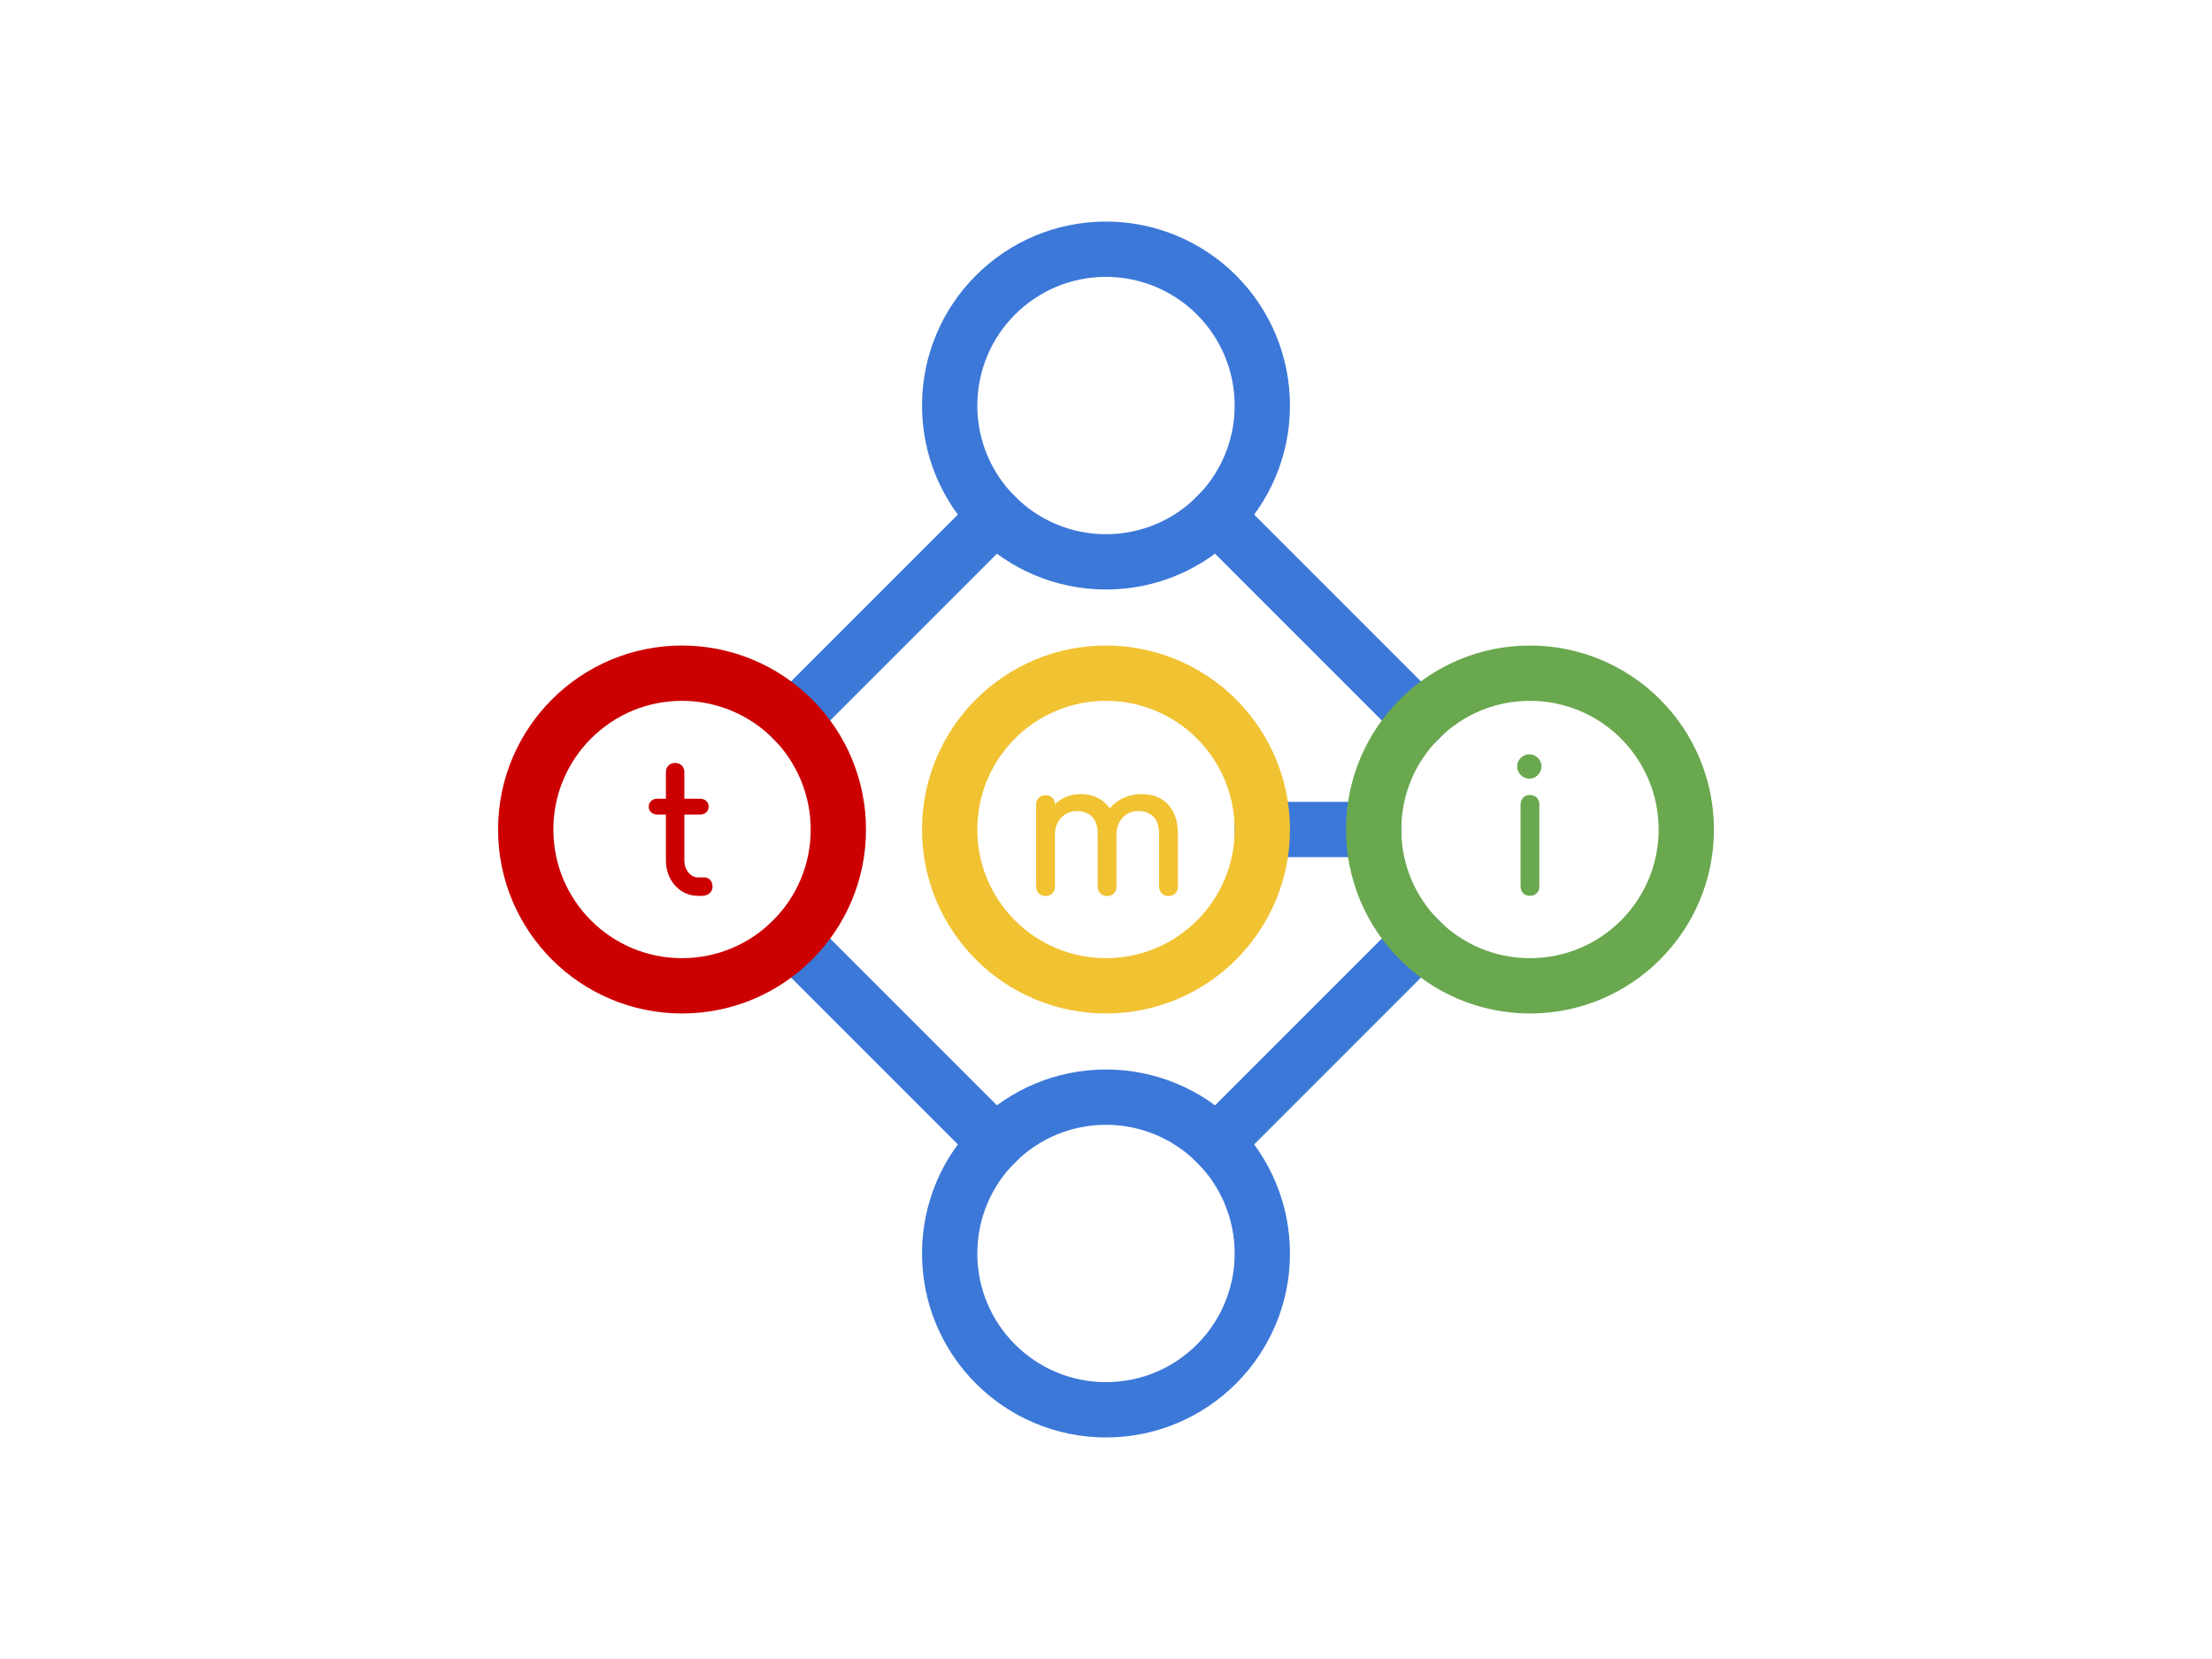 <svg version="1.1" viewBox="0.0 0.0 960.0 720.0" fill="none" stroke="none" stroke-linecap="square" stroke-miterlimit="10" xmlns:xlink="http://www.w3.org/1999/xlink" xmlns="http://www.w3.org/2000/svg"><clipPath id="p.0"><path d="m0 0l960.0 0l0 720.0l-960.0 0l0 -720.0z" clip-rule="nonzero"/></clipPath><g clip-path="url(#p.0)"><path fill="#000000" fill-opacity="0.0" d="m0 0l960.0 0l0 720.0l-960.0 0z" fill-rule="evenodd"/><path fill="#000000" fill-opacity="0.0" d="m412.157 176.0l0 0c0 -37.468 30.374 -67.843 67.843 -67.843l0 0c17.993 0 35.249 7.148 47.972 19.871c12.723 12.723 19.871 29.979 19.871 47.972l0 0c0 37.468 -30.374 67.843 -67.843 67.843l0 0c-37.468 0 -67.843 -30.374 -67.843 -67.843z" fill-rule="evenodd"/><path stroke="#3c78d8" stroke-width="24.0" stroke-linejoin="round" stroke-linecap="butt" d="m412.157 176.0l0 0c0 -37.468 30.374 -67.843 67.843 -67.843l0 0c17.993 0 35.249 7.148 47.972 19.871c12.723 12.723 19.871 29.979 19.871 47.972l0 0c0 37.468 -30.374 67.843 -67.843 67.843l0 0c-37.468 0 -67.843 -30.374 -67.843 -67.843z" fill-rule="evenodd"/><path fill="#000000" fill-opacity="0.0" d="m412.157 544.0l0 0c0 -37.468 30.374 -67.843 67.843 -67.843l0 0c17.993 0 35.249 7.148 47.972 19.871c12.723 12.723 19.871 29.979 19.871 47.972l0 0c0 37.468 -30.374 67.843 -67.843 67.843l0 0c-37.468 0 -67.843 -30.374 -67.843 -67.843z" fill-rule="evenodd"/><path stroke="#3c78d8" stroke-width="24.0" stroke-linejoin="round" stroke-linecap="butt" d="m412.157 544.0l0 0c0 -37.468 30.374 -67.843 67.843 -67.843l0 0c17.993 0 35.249 7.148 47.972 19.871c12.723 12.723 19.871 29.979 19.871 47.972l0 0c0 37.468 -30.374 67.843 -67.843 67.843l0 0c-37.468 0 -67.843 -30.374 -67.843 -67.843z" fill-rule="evenodd"/><path fill="#000000" fill-opacity="0.0" d="m343.972 312.028l88.063 -88.063" fill-rule="evenodd"/><path stroke="#3c78d8" stroke-width="24.0" stroke-linejoin="round" stroke-linecap="butt" d="m343.972 312.028l88.063 -88.063" fill-rule="evenodd"/><path fill="#000000" fill-opacity="0.0" d="m343.972 407.972l88.063 88.063" fill-rule="evenodd"/><path stroke="#3c78d8" stroke-width="24.0" stroke-linejoin="round" stroke-linecap="butt" d="m343.972 407.972l88.063 88.063" fill-rule="evenodd"/><path fill="#000000" fill-opacity="0.0" d="m527.972 496.028l88.063 -88.063" fill-rule="evenodd"/><path stroke="#3c78d8" stroke-width="24.0" stroke-linejoin="round" stroke-linecap="butt" d="m527.972 496.028l88.063 -88.063" fill-rule="evenodd"/><path fill="#000000" fill-opacity="0.0" d="m596.158 360.0l-48.315 0" fill-rule="evenodd"/><path stroke="#3c78d8" stroke-width="24.0" stroke-linejoin="round" stroke-linecap="butt" d="m596.158 360.0l-48.315 0" fill-rule="evenodd"/><path fill="#000000" fill-opacity="0.0" d="m527.972 223.972l88.063 88.063" fill-rule="evenodd"/><path stroke="#3c78d8" stroke-width="24.0" stroke-linejoin="round" stroke-linecap="butt" d="m527.972 223.972l88.063 88.063" fill-rule="evenodd"/><path fill="#000000" fill-opacity="0.0" d="m228.157 360.0l0 0c0 -37.468 30.374 -67.843 67.843 -67.843l0 0c17.993 0 35.249 7.148 47.972 19.871c12.723 12.723 19.871 29.979 19.871 47.972l0 0c0 37.468 -30.374 67.843 -67.843 67.843l0 0c-37.468 0 -67.843 -30.374 -67.843 -67.843z" fill-rule="evenodd"/><path stroke="#cc0000" stroke-width="24.0" stroke-linejoin="round" stroke-linecap="butt" d="m228.157 360.0l0 0c0 -37.468 30.374 -67.843 67.843 -67.843l0 0c17.993 0 35.249 7.148 47.972 19.871c12.723 12.723 19.871 29.979 19.871 47.972l0 0c0 37.468 -30.374 67.843 -67.843 67.843l0 0c-37.468 0 -67.843 -30.374 -67.843 -67.843z" fill-rule="evenodd"/><path fill="#cc0000" d="m303.085 388.8q-4.0 0 -7.203 -2.031q-3.203 -2.047 -5.047 -5.562q-1.828 -3.531 -1.828 -7.922l0 -38.172q0 -1.75 1.109 -2.875q1.125 -1.125 2.891 -1.125q1.75 0 2.875 1.125q1.125 1.125 1.125 2.875l0 38.172q0 3.203 1.75 5.359q1.766 2.156 4.328 2.156l2.719 0q1.438 0 2.438 1.125q1.0 1.109 1.0 2.875q0 1.766 -1.328 2.891q-1.312 1.109 -3.391 1.109l-1.438 0zm-17.766 -35.281q-1.672 0 -2.719 -0.953q-1.047 -0.969 -1.047 -2.406q0 -1.594 1.047 -2.547q1.047 -0.969 2.719 -0.969l18.484 0q1.672 0 2.703 0.969q1.047 0.953 1.047 2.547q0 1.438 -1.047 2.406q-1.031 0.953 -2.703 0.953l-18.484 0z" fill-rule="nonzero"/><path fill="#000000" fill-opacity="0.0" d="m412.157 360.0l0 0c0 -37.468 30.374 -67.843 67.843 -67.843l0 0c17.993 0 35.249 7.148 47.972 19.871c12.723 12.723 19.871 29.979 19.871 47.972l0 0c0 37.468 -30.374 67.843 -67.843 67.843l0 0c-37.468 0 -67.843 -30.374 -67.843 -67.843z" fill-rule="evenodd"/><path stroke="#f1c232" stroke-width="24.0" stroke-linejoin="round" stroke-linecap="butt" d="m412.157 360.0l0 0c0 -37.468 30.374 -67.843 67.843 -67.843l0 0c17.993 0 35.249 7.148 47.972 19.871c12.723 12.723 19.871 29.979 19.871 47.972l0 0c0 37.468 -30.374 67.843 -67.843 67.843l0 0c-37.468 0 -67.843 -30.374 -67.843 -67.843z" fill-rule="evenodd"/><path fill="#f1c232" d="m507.121 388.878q-1.766 0 -2.922 -1.156q-1.156 -1.156 -1.156 -2.922l0 -22.875q0 -5.047 -2.484 -7.484q-2.484 -2.438 -6.484 -2.438q-4.156 0 -6.844 2.875q-2.672 2.875 -2.672 7.359l-6.641 0q0 -5.203 2.234 -9.156q2.25 -3.969 6.281 -6.203q4.047 -2.234 9.25 -2.234q4.562 0 8.078 2.0q3.516 2.0 5.469 5.875q1.969 3.875 1.969 9.406l0 22.875q0 1.766 -1.125 2.922q-1.109 1.156 -2.953 1.156zm-53.359 0q-1.766 0 -2.922 -1.156q-1.156 -1.156 -1.156 -2.922l0 -35.594q0 -1.844 1.156 -2.969q1.156 -1.125 2.922 -1.125q1.844 0 2.953 1.125q1.125 1.125 1.125 2.969l0 35.594q0 1.766 -1.125 2.922q-1.109 1.156 -2.953 1.156zm26.719 0q-1.766 0 -2.922 -1.156q-1.156 -1.156 -1.156 -2.922l0 -22.875q0 -5.047 -2.484 -7.484q-2.484 -2.438 -6.484 -2.438q-4.156 0 -6.875 2.875q-2.719 2.875 -2.719 7.359l-5.047 0q0 -5.203 2.078 -9.156q2.094 -3.969 5.766 -6.203q3.688 -2.234 8.406 -2.234q4.562 0 8.078 2.0q3.516 2.0 5.469 5.875q1.969 3.875 1.969 9.406l0 22.875q0 1.766 -1.125 2.922q-1.109 1.156 -2.953 1.156z" fill-rule="nonzero"/><path fill="#000000" fill-opacity="0.0" d="m596.158 360.0l0 0c0 -37.468 30.374 -67.843 67.843 -67.843l0 0c17.993 0 35.249 7.148 47.972 19.871c12.723 12.723 19.871 29.979 19.871 47.972l0 0c0 37.468 -30.374 67.843 -67.843 67.843l0 0c-37.468 0 -67.843 -30.374 -67.843 -67.843z" fill-rule="evenodd"/><path stroke="#6aa84f" stroke-width="24.0" stroke-linejoin="round" stroke-linecap="butt" d="m596.158 360.0l0 0c0 -37.468 30.374 -67.843 67.843 -67.843l0 0c17.993 0 35.249 7.148 47.972 19.871c12.723 12.723 19.871 29.979 19.871 47.972l0 0c0 37.468 -30.374 67.843 -67.843 67.843l0 0c-37.468 0 -67.843 -30.374 -67.843 -67.843z" fill-rule="evenodd"/><path fill="#6aa84f" d="m663.998 388.8q-1.766 0 -2.922 -1.156q-1.156 -1.156 -1.156 -2.922l0 -35.609q0 -1.828 1.156 -2.953q1.156 -1.125 2.922 -1.125q1.844 0 2.953 1.125q1.125 1.125 1.125 2.953l0 35.609q0 1.766 -1.125 2.922q-1.109 1.156 -2.953 1.156zm-0.281 -50.875q-2.156 0 -3.719 -1.562q-1.562 -1.562 -1.562 -3.719q0 -2.156 1.562 -3.719q1.562 -1.562 3.719 -1.562q2.156 0 3.719 1.562q1.562 1.562 1.562 3.719q0 2.156 -1.562 3.719q-1.562 1.562 -3.719 1.562z" fill-rule="nonzero"/></g></svg>
